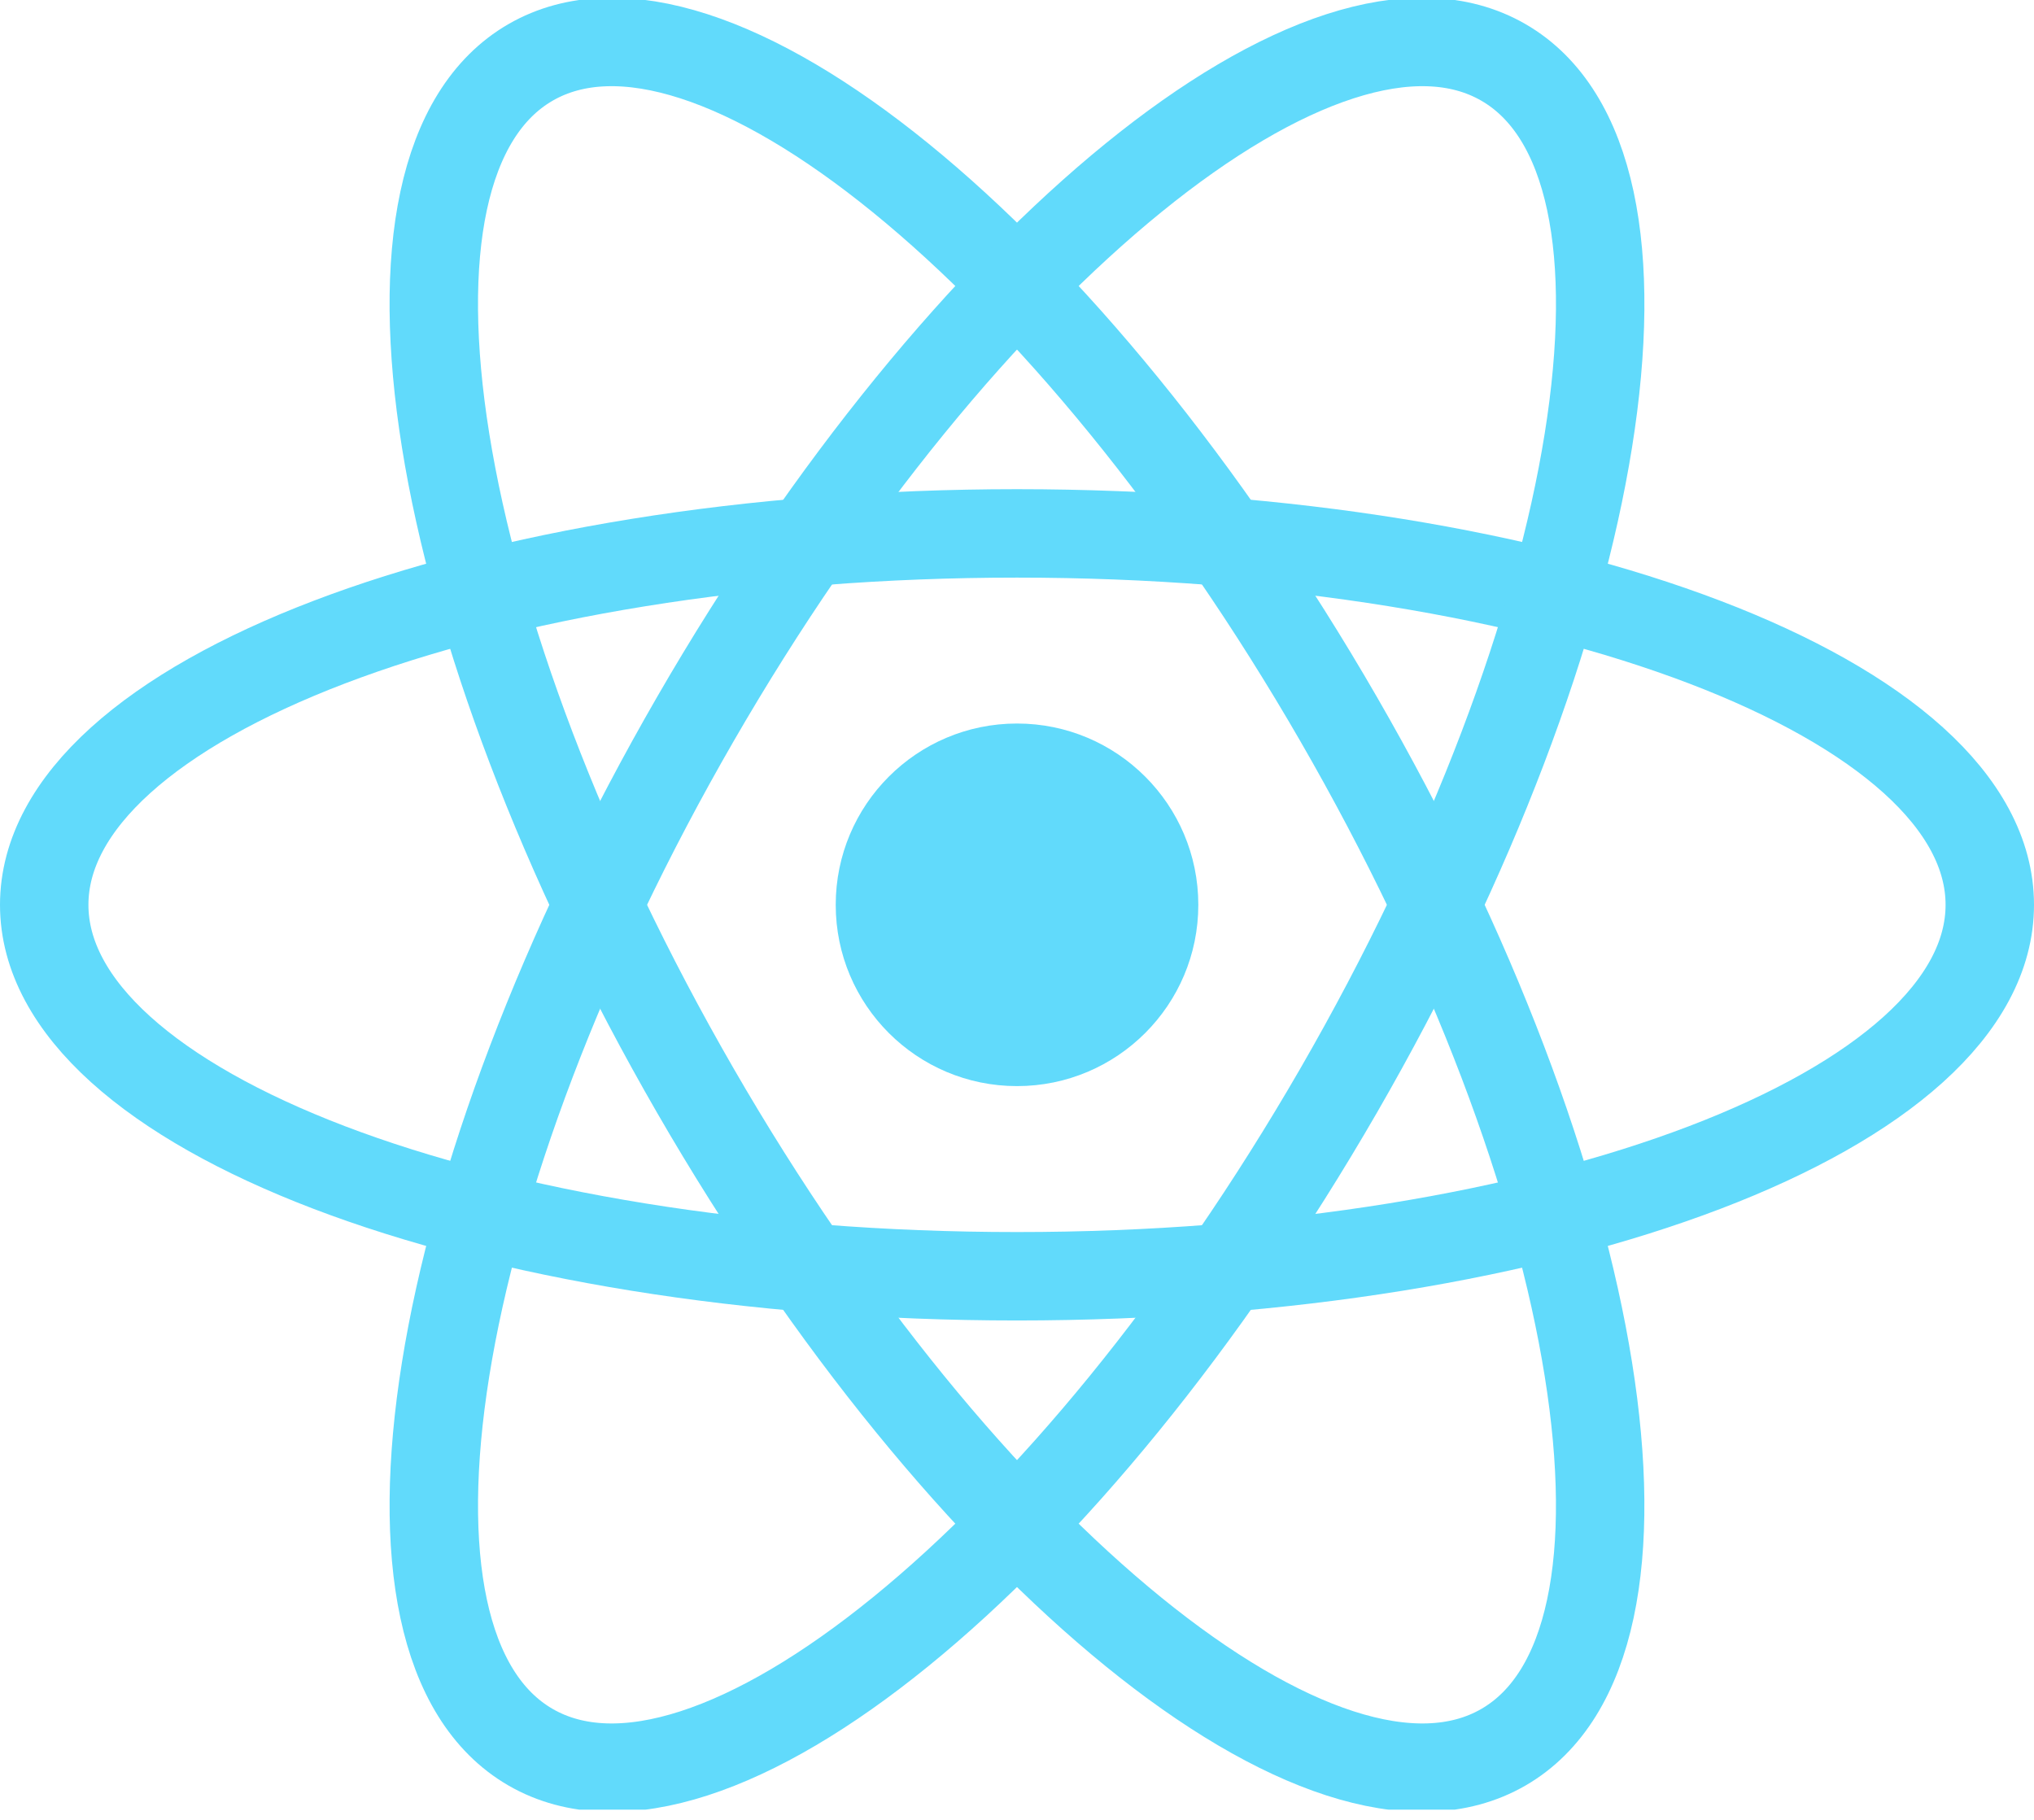 <svg width="57" height="51" viewBox="0 0 57 51" fill="none" xmlns="http://www.w3.org/2000/svg">
<g clip-path="url(#clip0_219_5078)">
<path d="M28.5 30.437C31.306 30.437 33.581 28.163 33.581 25.357C33.581 22.551 31.306 20.276 28.5 20.276C25.695 20.276 23.42 22.551 23.42 25.357C23.42 28.163 25.695 30.437 28.5 30.437Z" fill="#61DAFB"/>
<path d="M28.5 35.766C43.556 35.766 55.761 31.105 55.761 25.357C55.761 19.608 43.556 14.948 28.5 14.948C13.444 14.948 1.239 19.608 1.239 25.357C1.239 31.105 13.444 35.766 28.5 35.766Z" stroke="#61DAFB" stroke-width="2.478"/>
<path d="M19.485 30.561C27.013 43.6 37.152 51.84 42.13 48.965C47.108 46.091 45.042 33.191 37.514 20.153C29.986 7.114 19.848 -1.126 14.869 1.748C9.891 4.623 11.957 17.523 19.485 30.561Z" stroke="#61DAFB" stroke-width="2.478"/>
<path d="M19.486 20.152C11.958 33.191 9.891 46.091 14.87 48.965C19.848 51.84 29.986 43.6 37.514 30.561C45.042 17.522 47.109 4.622 42.13 1.748C37.152 -1.126 27.014 7.114 19.486 20.152Z" stroke="#61DAFB" stroke-width="2.478"/>
</g>
<defs>
<clipPath id="clip0_219_5078">
<rect width="57" height="50.714" fill="white"/>
</clipPath>
</defs>
</svg>
